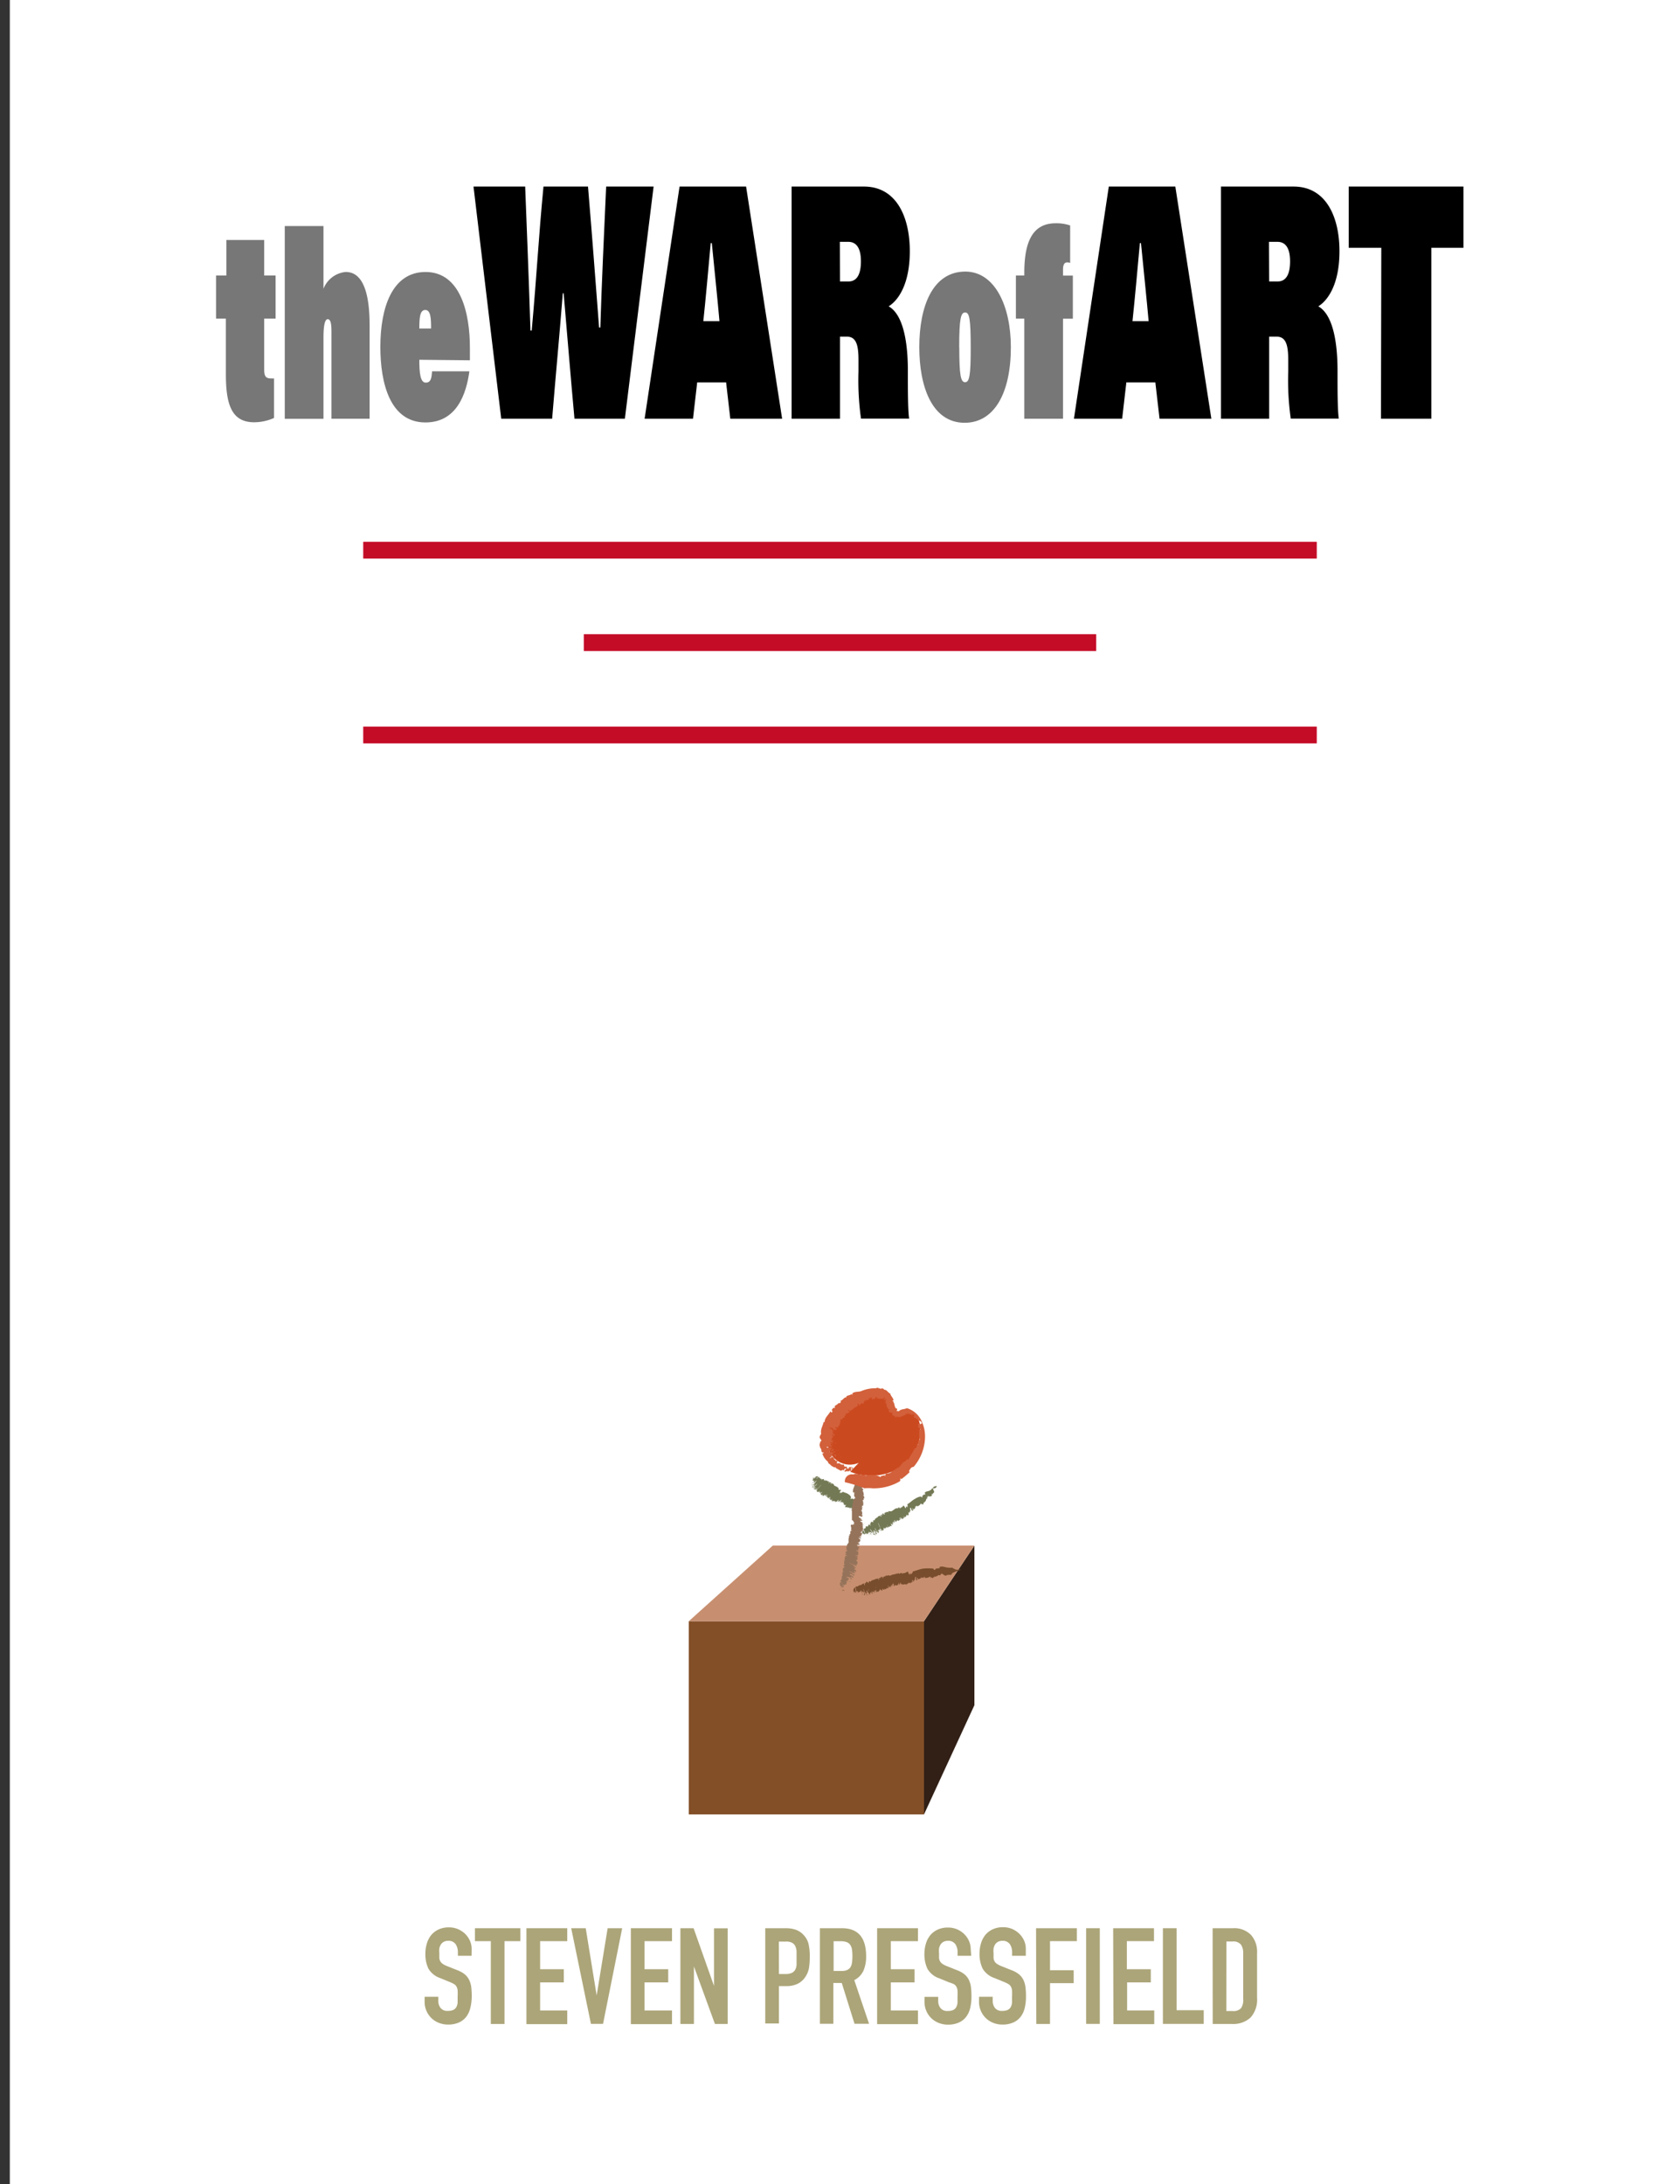<svg xmlns="http://www.w3.org/2000/svg" viewBox="0 0 200 260"><rect x="0" y="0" width="200" height="260" fill="#333333" stroke="none"/><title>book-war-of-art</title><g style="isolation:isolate"><g id="Layer_1" data-name="Layer 1"><rect x="1.17" width="199.65" height="260" style="fill:#fff"/><g style="mix-blend-mode:darken"><path d="M25.72,32.8h1.23V28.57h4.5V32.8h1.36v5.13H31.45v6c0,.77.12,1.12.79,1.12a1.79,1.79,0,0,0,.38,0v4.71a5.89,5.89,0,0,1-2.36.51c-2.71,0-3.37-2.15-3.37-5.74V37.93H25.72Z" style="fill:#777"/><path d="M38.51,26.91v7.47a3.15,3.15,0,0,1,2.62-2C43.25,32.35,44,35,44,38.7V49.85H39.46V39.47c0-1.06-.14-1.47-.45-1.47s-.5.67-.5,2.15v9.71H33.9V26.91Z" style="fill:#777"/><path d="M49.92,42.83c0,1.51.1,2.72.76,2.72s.69-.61.76-1.35h4.44c-.36,2.63-1.47,6.09-5.23,6.09-4.21,0-5.37-4.65-5.37-9,0-4.65,1.4-8.91,5.38-8.91,4.21,0,5.28,5,5.28,9,0,.54,0,1.09,0,1.51Zm1.4-3.72c0-1.22-.05-2.21-.69-2.21s-.71.9-.71,2.21Z" style="fill:#777"/><path d="M59.67,49.85l-3.3-27.64h6.15c.19,5,.41,10.21.63,17.14h.15c.63-7,.8-10.89,1.4-17.14H70c.54,6.49.8,10,1.32,16.78h.15c.13-4.53.47-12,.69-16.78h5.65L74.39,49.85h-6c-.47-5.13-.78-9-1.29-14.94H67c-.43,5.45-.84,9.69-1.27,14.94Z"/><path d="M83,45.52l-.5,4.33H76.74L80.9,22.21h7.92l4.29,27.64H86.94l-.5-4.33Zm2.65-7.29c-.19-2.2-.62-6.37-.91-9.29h-.13c-.3,3.28-.6,6.65-.88,9.29Z"/><path d="M100,40.08v9.77H94.24V22.21h8.61c3.91,0,5.46,3.69,5.46,7.69s-1.42,5.89-2.52,6.57c1.51.84,2.29,3.56,2.29,7.69v.68c0,1.48,0,4,.15,5H102.5a32.85,32.85,0,0,1-.3-5.61V42.88c0-1.6-.19-2.8-1.36-2.8Zm0-6.57h1c1.1,0,1.49-1,1.49-2.4s-.43-2.32-1.51-2.32h-1Z"/><path d="M120.34,41.33c0,5.51-2,9-5.5,9-3.9,0-5.4-4.33-5.4-9,0-4.84,1.57-9,5.49-9C118.47,32.35,120.34,36.49,120.34,41.33Zm-6.14,0c0,3.36.17,4.17.69,4.17s.67-.8.67-4.07c0-3.52-.16-4.23-.66-4.23S114.19,37.83,114.19,41.36Z" style="fill:#777"/><path d="M121.94,49.85V37.93h-1V32.8h1v-.32c0-3.72,1-5.9,3.73-5.9a5.07,5.07,0,0,1,1.73.26V31.3a.93.93,0,0,0-.38-.06c-.38,0-.47.45-.47.83v.74h1.17v5.13h-1.17V49.85Z" style="fill:#777"/><path d="M134.09,45.52l-.5,4.33h-5.74L132,22.21h7.92l4.29,27.64h-6.17l-.5-4.33Zm2.65-7.29c-.19-2.2-.62-6.37-.91-9.29h-.13c-.3,3.28-.6,6.65-.88,9.29Z"/><path d="M151.09,40.08v9.77h-5.74V22.21H154c3.91,0,5.46,3.69,5.46,7.69s-1.42,5.89-2.52,6.57c1.51.84,2.29,3.56,2.29,7.69v.68c0,1.48,0,4,.15,5h-5.72a32.85,32.85,0,0,1-.3-5.61V42.88c0-1.6-.19-2.8-1.36-2.8Zm0-6.57h1c1.1,0,1.49-1,1.49-2.4s-.43-2.32-1.51-2.32h-1Z"/><path d="M164.44,29.5h-3.88V22.21h13.66V29.5H170.4V49.85h-6Z"/></g><rect x="82" y="193" width="28" height="23" style="fill:#834f27"/><polygon points="116 203 110 216 110 193 116 184 116 203" style="fill:#322016"/><polygon points="110 193 82 193 92 184 116 184 110 193" style="fill:#c78f70"/><path d="M100.3,189.31c0,.07.12,0,0,.07S100.25,189.3,100.3,189.31Z" style="fill:#774d2d"/><path d="M113.34,187.31c-.15.38-.37,0-.53.26,0,0,0-.21,0-.16-.15.3-.42.14-.64-.07v-.06s-.08.16-.12.13a.41.41,0,0,0,0-.11c0,.12-.07.06-.08.15s0-.14,0-.19v.14c0,.32-.16,0-.24.16a.22.22,0,0,0,0-.09c-.13.2-.31.18-.46.26a.74.74,0,0,0,0-.19c0,.14,0,.18-.08.21,0-.14-.06.14-.12.06v0c0,.15-.06-.08-.08.1l0-.11c0,.21-.06-.1-.08,0v0c0,.05,0,0-.07,0v0c-.06.06-.1-.05-.09.11,0-.13.06-.06,0-.25a.9.9,0,0,1-.61.19.46.46,0,0,1-.06-.14s-.08,0-.09.12a.18.18,0,0,0,0-.09c0-.06,0,.18-.07.11a.34.34,0,0,0,0-.15c0,.13-.07.11-.11.16a.25.25,0,0,0,0-.09c0,.15-.09,0-.12.07v-.09c-.07-.11,0,.19-.06.13a.31.31,0,0,0,0-.1c0,.17-.13.12-.17.19a.19.19,0,0,0,0,0c-.05,0-.12,0-.17.06s0-.23-.07-.19-.09.09,0,.29c-.05,0-.14-.09-.17,0s0-.22,0-.24l0-.11c0-.08,0,0,0-.07s-.08.09-.1.06,0,.33-.1.36,0-.2,0-.24l-.05.36s0-.15,0-.09a.39.39,0,0,1,0,.12s-.08.05-.11-.13,0,0,0-.1,0,.07-.07.07v0s-.07.09,0,.18,0-.11,0-.06,0,.14-.09.15a.53.53,0,0,0,0-.13.58.58,0,0,1-.14.27c0,.09,0-.16,0-.11-.09-.11-.14.19-.22,0,0,0,0,.12,0,.1s0-.13-.07-.08,0,0,0,.05,0,0,0,0-.15.19-.24.09,0,.18,0,.18v-.11c0-.07-.06,0-.07-.08,0,.14.13-.13.09,0,0-.09-.05.19-.06,0,0,0-.06.14-.1,0s0-.16,0-.15,0,.06,0,.1l0,0c0,.11,0,0,0,.11,0-.09-.07.06-.08-.12v-.15s0,.16,0,.22a.29.29,0,0,1,0-.07c0,.22-.05,0-.06.16-.06-.07-.12,0-.16-.13,0,.07-.05.15-.1.11a.15.15,0,0,0,0-.08c0-.06,0,0-.05,0a1.06,1.06,0,0,0-.1-.2.7.7,0,0,0,0,.26c-.06-.21-.08.15-.15,0,0,0,0-.11,0-.16-.06-.21,0,.17-.11.07l0,.18c0-.11-.06.11-.08-.07,0,.07-.07-.05,0,.12-.1-.14-.2.12-.29-.19,0,0,0,0,0,.09s0-.07,0,0,0,.06,0,.08-.05,0,0-.2,0,.31-.11.25,0-.1,0-.09l0,.13c-.05,0,0-.16-.07-.29s-.06,0-.06.12l-.05-.15c0,.11,0,.08,0,.11v0c0-.05,0,0-.05,0a.2.2,0,0,0,.07.12c0,.06,0,0,0,.11,0-.12-.05-.08-.08-.09s0,.11,0,.11,0,0,0-.1,0,.06,0,0,0-.15-.06-.07,0,.24,0,.17a1,1,0,0,0,0-.12l-.05-.06v.11a.45.45,0,0,1,0-.05c0,.12-.06,0-.05.18s-.06-.07-.08-.08h0c0-.06-.06,0-.07.06v0s0,0-.05.08-.07-.41-.09-.27,0,.21,0,.28-.12.12-.2,0c0,0,0,.07,0,.1s-.18.16-.28,0c0-.05,0-.11,0-.17,0,.1,0-.1,0,.07s0,.15.05.18a.1.1,0,0,1-.18,0,.14.14,0,0,1,0,.11c0-.16-.07-.18-.09-.12v.1l0-.1s0,.2,0,.12a.73.73,0,0,0,0-.1c0,.08,0,.23-.09.15l-.05-.14a.16.16,0,0,0,0,.14c-.07-.08-.11-.08-.15-.2-.05.31-.2.35-.32.35v-.07c0-.06,0,.13,0,.08s-.05-.14,0-.23,0,.14-.06.17,0-.06,0,.06-.08-.06-.06.08a1,1,0,0,1,0-.22l0,.07c-.06-.16,0-.31,0-.51l0,0c-.05-.15,0-.18,0-.22a.76.76,0,0,0,0,.35c-.05.05,0,.35,0,.35s0,0,0-.14,0,.08-.08,0a.36.36,0,0,1,0,.23c0-.06,0-.14-.05-.15s0,.15,0,.2-.06,0-.05.11c0-.13,0-.31-.07-.37,0,.13,0,.18,0,.37a.46.46,0,0,1,0-.21c0-.07,0,.24-.08,0l0,.13-.06-.14s0,.19-.08,0c0,0-.06,0,0,.15s0-.11.07.07c-.05-.14,0,0-.05.08l0-.07s0,0,0,.1a.23.23,0,0,0,0-.11v.12c0,.07-.05-.2-.09-.16l0-.1s0-.08-.06,0l0,.32c0,.05,0-.12,0,0v-.13s-.06-.17-.09-.16a.36.36,0,0,0,0,.25s-.05-.05-.06-.13,0,.11,0,.18-.09-.16-.14-.25v-.18h0c0-.15,0-.1-.06-.25s0,0,0,.08c.1.23,0,.33.08.55s-.16-.51-.15-.16c0,.05,0,.22.06.15s0,.22,0,.14-.09-.21-.07-.35c0,.07,0,0,0,0s0-.22-.09-.21-.05,0,0,.15,0,0,0,.11-.09-.13-.06.09c0,0,.07.1.09.18l0,.06v-.08c-.07,0,0,.15,0,.14l-.07-.15c0-.14.09,0,0-.18,0,0,0,.12-.07.07v-.05s-.11-.3-.11-.11,0,.08,0,.17,0,.13-.07.15c0-.17-.07,0-.08-.18,0,.09.12.06.1-.1s.05,0,0-.19c0,0-.1-.18-.14-.31s0,.05,0,.07,0,.11.08.23-.09.06-.09.19c0-.05-.06-.17,0-.19a.19.19,0,0,1-.19,0c.1.18,0,.07,0,.22a.49.49,0,0,1,.12.25s0-.08,0-.12-.09-.15-.06,0c0-.08-.07-.23-.1-.39,0,.1,0-.11-.07-.09a.56.56,0,0,1-.07.22c-.11-.12-.13,0-.17.07s-.11-.23-.15-.25.1.16,0,.11v0s-.14-.07,0,.16l-.08-.18s0,0,0,.05a.51.51,0,0,1-.07-.14c-.09-.1-.05.05-.08.07l.08.09c0,.1-.09,0-.1.09l-.07-.08,0,.07c-.07-.08-.14-.11-.09,0a1.13,1.13,0,0,1-.11-.26c.07,0,.06.12.15.19s.09,0,0-.08,0,0,0,.07c-.1-.12-.07-.13-.11-.23s-.05,0,0,0,0-.11,0-.13.06.07.08.12c-.07-.12-.05-.17,0-.17s0-.14.12-.12a1.18,1.18,0,0,1,.05.31c.06,0,0,0,.09,0a.87.87,0,0,1-.07-.32l0,.09c0-.06,0-.2,0-.2a1,1,0,0,0,.26,0l0,.09c0-.22.09-.12.11-.22.11.07.15-.14.24,0a.59.59,0,0,1,.39-.22v.15c0-.11,0,.08.06.05s0-.16,0-.25c.09.09.15,0,.19-.16l0,.1c0-.2.13-.05.21,0s.05.13.07.11a.59.59,0,0,1,.07-.27.24.24,0,0,1,.18.07c.12-.26.31-.15.46-.31l0,.12c.12-.28.36-.09.48-.24l0,.2c.05.05.09-.07.06-.21.05.05.09-.12.15,0s0-.1.07-.13.13,0,.21,0h0s0,.13,0,.14.13,0,.06-.2c.11.13.2-.15.31,0,0-.06,0-.08,0-.13s.18.11.23,0c0,0,0,.11,0,.12s0-.09,0-.13.28.09.39,0,.42-.12.62-.17v0c0-.19.18.17.2-.12,0,0,.06,0,.06.11,0-.14.16.1.22-.07,0,0,0,0,0,0s.14-.06.24,0a.19.19,0,0,0,0,.09c0,.09.05-.21.1,0,0,0,0-.12,0-.11.19.07.37-.1.55-.18.15.12.05.39.14.21,0,0,0-.09,0,0s.09.25.11.13,0-.08,0-.17c.09.08.12.21.18.1v.08c.05-.22.15-.12.19-.37.41-.09.8-.27,1.21-.33a5.69,5.69,0,0,1,1.22,0c.11.19.12.19.22.1a.15.15,0,0,0,0,.07c0-.16.07,0,.07-.18a2.22,2.22,0,0,0,.45-.05s0,.15,0,.14l0-.11v0a.2.2,0,0,0,0-.16c.38-.17.8.13,1.18.07.1.06.22,0,.32,0a2,2,0,0,0,.45.24.64.64,0,0,0,.23,0,3,3,0,0,1,.39,0S113.41,187.2,113.34,187.31Z" style="fill:#774d2d"/><path d="M100.32,189.24c.07,0,.12,0,.19.13S100.38,189.29,100.32,189.24Z" style="fill:#774d2d"/><path d="M101.51,189.53s0,0,0,0,0,.08,0,0S101.52,189.56,101.51,189.53Z" style="fill:#774d2d"/><path d="M101.73,189.51a.17.17,0,0,1,0,.15Z" style="fill:#774d2d"/><path d="M102,189.74c0,.05,0,.09,0,.09A.45.45,0,0,1,102,189.74Z" style="fill:#774d2d"/><path d="M102,189.58s0,0,.05.07S102,189.7,102,189.58Z" style="fill:#774d2d"/><path d="M102.45,189.68s0-.07,0,0S102.47,189.79,102.45,189.68Z" style="fill:#774d2d"/><path d="M102.63,189.53s0,0,0,0a.12.12,0,0,1,0,.09Z" style="fill:#774d2d"/><polygon points="106.45 188.63 106.43 188.67 106.43 188.6 106.45 188.63" style="fill:#774d2d"/><path d="M108.18,188.44s0,.07,0,.08S108.2,188.42,108.18,188.44Z" style="fill:#774d2d"/><polygon points="109.08 187.98 109.07 187.99 109.06 187.84 109.08 187.98" style="fill:#774d2d"/><path d="M97.13,175.64s-.08.1,0,0S97.15,175.6,97.13,175.64Z" style="fill:#747955"/><path d="M101.87,179.94c-.31.24-.13-.12-.35,0,0,0,.14-.15.09-.13-.26.17-.24,0-.16-.29l0,0s-.13.09-.13.05l.07-.08c-.08.09-.06,0-.13.08l.11-.16-.1.09c-.24.22,0-.07-.19,0l.06-.06c-.18.1-.22,0-.33,0l.13-.14c-.1.1-.14.11-.17.12s-.11.08-.08,0l0,0c-.11.1,0-.08-.09,0l.07-.09c-.14.15.05-.1,0,0l0,0s0-.05,0,0v0c-.06,0,0-.08-.1,0,.08-.1.06,0,.17-.18-.18.06-.24,0-.32-.1a.85.85,0,0,1,.08-.12s0,0-.11.05l.05-.08c0-.06-.13.12-.1.05l.11-.11c-.1.08-.1.05-.14.07l.07-.07c-.11.09,0,0-.08,0l.07-.06c.05-.11-.13.14-.11.07l.07-.07c-.13.11-.12,0-.18.07l0,0s0-.06-.09,0,.15-.17.11-.16-.09,0-.21.19c0,0,0-.12,0-.08s.14-.18.17-.18l.06-.09c.05-.06,0,0,.05,0s-.08,0-.07,0-.24.22-.28.22.13-.16.16-.18l-.27.24s.1-.11.05-.09l-.09.08s-.06,0,.05-.13,0,0,.07-.07-.06,0-.07,0l0,0s-.08,0-.14.12.07-.08,0,0-.11.08-.13.07l.09-.09a.75.75,0,0,1-.23.13c-.06.06.11-.11.09-.07.05-.11-.17.08-.08-.07l-.06.08s.08-.11,0-.09,0,0-.05,0,0,0,0,0-.18.08-.14,0a.51.51,0,0,1-.14.11l.08-.08c0-.06,0,0,0-.09-.11.09.13,0,0,0s-.15.11,0,0-.11.08-.06,0,.12-.11.1-.11,0,0-.08.05l0,0c-.07.08,0,0-.08.07.06-.07-.06,0,.06-.12l.1-.11a1.78,1.78,0,0,0-.16.15l0-.05c-.15.17,0,0-.13.09,0-.07,0,0,0-.15-.06,0-.12.09-.11,0l.06,0c0-.06,0,0,0,0a1.88,1.88,0,0,0,.11-.18,1.4,1.4,0,0,0-.18.19c.13-.18-.13.07,0-.09a.4.4,0,0,0,.12-.12c.13-.17-.13.1-.08,0l-.12.14c.07-.09-.1.05,0-.08-.05,0,0-.07-.1.07.07-.14-.14,0,.05-.26,0,0,0,0-.07.06s.06,0,0,0l-.06.05s0-.06.12-.16-.22.21-.2.13.07-.08.05-.08l-.1.08s.1-.13.18-.23,0,0-.1.06l.09-.13c-.07.09-.06,0-.08.07l0,0s0,0,0,0a.32.32,0,0,0-.07.11l-.09.06c.08-.09,0-.08,0-.1s-.08.07-.08.07,0,0,.06-.08,0,.05,0,0,.1-.12,0-.07-.16.18-.12.11l.09-.08,0-.06-.07.08,0,0c-.08.08,0,0-.14.1s0-.07,0-.09h0c0-.06,0,0-.06,0l0,0s0,0-.07,0,.27-.32.17-.23-.16.13-.2.19-.12,0,0-.11l-.07.07c0-.06-.16,0,0-.16a.73.73,0,0,0,.12-.13c-.07.07.06-.09-.06,0a.71.71,0,0,0-.12.15c-.06,0-.09,0,0-.09a.26.26,0,0,1-.07.08c.11-.12.11-.15.06-.12l-.07.07.06-.08s-.14.15-.09.07l.07-.08c-.06,0-.17.14-.13.06l.08-.12a.31.31,0,0,0-.1.1.59.59,0,0,1,.1-.2c-.24.19-.3.15-.33.1l0-.05c0-.06-.09.09-.07,0s.09-.12.16-.18-.11.08-.14.09,0,0,0,.05,0-.08-.07,0l.15-.17-.06,0c.1-.14.23-.2.35-.37h0c.09-.12.14-.11.15-.17a1.53,1.53,0,0,0-.24.25s-.24.25-.26.22,0,0,.11-.09-.07,0,0,0a.69.69,0,0,1-.16.17c0-.06.1-.1.09-.12s-.12.09-.14.15,0-.06-.09,0a2.6,2.6,0,0,0,.25-.28,3.63,3.63,0,0,0-.26.26.88.88,0,0,1,.14-.17c0-.07-.18.15,0,0l-.09.1.08-.12s-.15.11,0,0c0,0,0,0-.11.1s.08-.06,0,.08c.09-.12,0,0-.07,0l0-.06s0,0-.08.06l.07-.09-.08.08c-.06,0,.13-.16.09-.15l.07-.06s.05-.08,0-.06l-.22.23s.08-.09,0,0l.1-.09s.11-.14.09-.15a.69.69,0,0,0-.17.18s0-.06.08-.12-.07.09-.13.13l.15-.24.13-.12h0c.11-.1.07-.09.17-.19s0,0-.06,0c-.14.2-.24.23-.38.4s.34-.42.08-.18c0,0-.16.16-.1.13s-.16.16-.11.07.13-.18.24-.26c0,.05,0,.05,0,0s.15-.17.13-.18,0,0-.11.09,0,0-.07.09.08-.13-.08,0c0,0-.06.1-.12.16l0,0,.06-.06c0-.07-.11.11-.11.07l.1-.13c.1-.1,0,.08.14-.1,0,0-.09.06-.06,0l0,0s.2-.25.06-.13a.67.67,0,0,0-.12.12s-.11.06-.13.06,0,0,.12-.15c-.06.08,0,.1.1,0s0,0,.14-.11c0,0,.12-.17.2-.27s0,0-.06,0l-.16.19s-.06,0-.15.07a.57.57,0,0,1,.13-.14s-.06,0-.06-.08c-.12.16-.06,0-.16.15a.87.87,0,0,1-.17.22s.06-.07.08-.1.1-.14,0,0c.06,0,.17-.18.27-.29-.07.05.07-.08.06-.1a.63.63,0,0,1-.18.09c.08-.13-.06-.05-.08-.07s.17-.2.17-.23-.12.15-.08.07l0,0s0-.12-.13.06l.13-.14s0,0,0,0a1,1,0,0,1,.11-.12c.08-.11,0,0-.06,0l-.07.09c-.08,0,0-.05-.07,0L97,176l-.06,0c.07-.08.11-.14,0-.08l.21-.17c0,.06-.1.09-.17.18s0,.07.06,0,0,0,0,0a1.34,1.34,0,0,1,.18-.18s0,0,0,0,.07-.05.09,0-.06.08-.09.11.13-.12.12-.08.1,0,.09,0a1.93,1.93,0,0,1-.23.2c0,.06,0,0,0,.07a2,2,0,0,1,.24-.22l-.07.08s.15-.14.15-.1a.21.21,0,0,0,0,.12l-.07.08c.16-.15.1,0,.18-.08,0,.1.13,0,0,.13.1,0,.2,0,.23,0l-.11.1c.08-.07,0,.07,0,.06s.11-.1.18-.16c-.05.11.06,0,.15,0l-.07.08c.15-.12.06,0,.07.07s-.08.11-.07.11a1,1,0,0,1,.21-.15s0,.07,0,.13c.21-.12.18,0,.33,0l-.07.09c.23-.14.15.1.29,0l-.14.15c0,.06.07,0,.16-.12,0,.06.11,0,0,.1s.08-.05.11-.06,0,.08.06.08v0a.43.43,0,0,0-.09.11s0,.08.16-.11c-.06.13.15,0,.06.15a.5.5,0,0,1,.09-.09s0,.15.07.09-.08.08-.07.09.06-.06.09-.09,0,.18.08.19.2.09.29.14l0,0c.15-.12-.07.19.14,0,0,0,0,0-.06.1.11-.08,0,.14.11,0h0c0,.11.08,0,0,.12l-.07.06c-.05.08.16-.13,0,.05a.29.29,0,0,0,.07-.08c0,.13.18.08.28.1s-.26.3-.1.2c0,0,.06-.07,0,0s-.15.22-.06.13.06-.05.12-.12c0,.1-.11.2,0,.14l-.05.06c.17-.14.13,0,.31-.19.18.1.42.13.59.24s.34.21.4.44c-.1.18-.09.18,0,.15l0,.05c.11-.12,0,0,.14-.1,0,.07.12.08.17.13s-.11.1-.1.1l.08-.07,0,0a.38.38,0,0,0,.11-.11c.24,0,.16.39.33.49,0,.08.08.08.14.08,0,.26-.06.48.15.46A2,2,0,0,1,101.87,179.94Z" style="fill:#747955"/><path d="M97.16,175.65a1,1,0,0,1-.15.18Z" style="fill:#747955"/><path d="M96.94,176.58l0,0s-.06,0,0,0Z" style="fill:#747955"/><path d="M97,176.69a.22.22,0,0,1-.12.08Z" style="fill:#747955"/><path d="M96.87,177c0,.05-.06.08-.07.07Z" style="fill:#747955"/><path d="M97,176.87s0,0,0,.07S96.9,177,97,176.87Z" style="fill:#747955"/><path d="M97,177.18s.06,0,0,0S96.94,177.26,97,177.18Z" style="fill:#747955"/><path d="M97.17,177.17s0,0,0,0a.21.21,0,0,1-.07.07Z" style="fill:#747955"/><polygon points="98.83 178.23 98.8 178.25 98.84 178.2 98.83 178.23" style="fill:#747955"/><path d="M99.47,178.8s0,.06,0,.07S99.49,178.8,99.47,178.8Z" style="fill:#747955"/><polygon points="100.06 178.83 100.05 178.82 100.15 178.71 100.06 178.83" style="fill:#747955"/><path d="M101.89,182.58c0,.05.11.08,0,.06S101.85,182.56,101.89,182.58Z" style="fill:#747955"/><path d="M111.15,177.45c.21.34-.19.22-.1.48,0,0-.15-.15-.14-.08.12.31-.18.33-.44.26l0-.05c-.05,0,0,.16,0,.16a.51.51,0,0,0-.07-.09c.07.1,0,.08,0,.16s-.1-.1-.14-.13l.07.12c.16.28-.12.06-.07.23a.27.27,0,0,0,0-.07c0,.22-.12.28-.18.42a.91.91,0,0,0-.1-.16c.07.12.06.18,0,.22-.09-.11,0,.14-.06.1v0c.06.14-.09-.05,0,.12l-.08-.09c.1.18-.09-.07-.06,0l0,0c0,.06-.06,0-.06,0v0c0,.07-.1,0,0,.13-.08-.1,0-.08-.11-.22-.06.23-.23.29-.38.37a.53.53,0,0,1-.1-.11s0,.06,0,.13a.22.22,0,0,0-.06-.07c-.05,0,0,.17,0,.12a.41.41,0,0,0-.06-.14c0,.12,0,.12,0,.18a.3.3,0,0,0,0-.09c0,.14-.07,0-.06.1l0-.09c-.1-.08.07.18,0,.14a.37.37,0,0,0,0-.1c0,.17-.05.15-.07.22v0s-.1,0-.12.1-.09-.21-.12-.16,0,.1.07.28c-.05,0-.14,0-.14,0s-.11-.2-.08-.23l-.07-.09c0-.07,0,0,0-.07s0,.1-.06.08.07.33,0,.37-.09-.18-.09-.22l.07.36s-.06-.13-.06-.08a.46.46,0,0,1,0,.12s-.05.07-.13-.1,0,0,0-.1,0,.07,0,.09v0s0,.1,0,.18,0-.1,0-.06,0,.15,0,.16a.62.62,0,0,0,0-.13.58.58,0,0,1,0,.28c0,.08,0-.15,0-.11s-.06.21-.17.06,0,.11,0,.09-.08-.12-.08-.07,0,0,0,.06,0,0,0,0-.07.21-.17.14,0,.18,0,.18l0-.11c0-.06,0,0-.08-.06,0,.14.07-.15.07,0,0-.09,0,.19,0,0,0,0,0,.15-.07.06s0-.16-.05-.14,0,.06,0,.1v.05c0,.1,0,0,0,.11,0-.08,0,.07-.1-.1l0-.14a1.11,1.11,0,0,0,0,.22l0-.06c.08.21,0,0,0,.17-.06-.06-.09,0-.16-.1,0,.07,0,.16,0,.12a.17.17,0,0,0,0-.08c0-.05,0,0,0,0a1.21,1.21,0,0,0-.13-.17.85.85,0,0,0,.07.25c-.1-.2,0,.16-.13,0a.25.25,0,0,0,0-.16c-.1-.2,0,.17-.07.09l.07.17c-.06-.1,0,.12-.08-.05,0,.07-.07,0,0,.13-.12-.12-.13.14-.28-.14,0,0,0,0,0,.1s0-.07,0,0,0,.05,0,.08-.06,0-.09-.18.06.3,0,.26,0-.09-.05-.08v.13s-.08-.15-.13-.26,0,0,0,.12l-.08-.14c.06.1,0,.08,0,.11v0s0,0,0,0a.22.22,0,0,0,.09.11c0,.06,0,0,0,.11,0-.12-.06-.07-.08-.07s0,.11,0,.11,0,0-.05-.09,0,.05,0,0-.07-.14-.06-.06.09.22,0,.16a1.18,1.18,0,0,0,0-.12l-.06,0,0,.1,0,0c0,.11,0,.05,0,.18s-.06-.06-.08-.06h0c0-.05-.05,0,0,.07v0s0,0,0,.09-.17-.39-.14-.24,0,.21.07.27-.06.14-.17,0a.3.3,0,0,1,0,.1c-.09,0-.1.18-.24,0s0-.1-.07-.16c0,.1-.06-.09,0,.07a.45.45,0,0,0,.09.17c0,.07-.08.1-.14,0a.17.17,0,0,1,0,.1c-.06-.15-.1-.16-.1-.09l0,.09-.06-.09s.07.19,0,.12l0-.09c0,.08,0,.22,0,.16l-.08-.12a.2.2,0,0,0,0,.13c-.08-.06-.11-.06-.18-.16.05.31-.05.36-.14.39l0-.07c-.05,0,0,.12,0,.08a1.62,1.62,0,0,1-.1-.21c-.07-.05,0,.14,0,.18s0-.06,0,0-.08,0,0,.09a1.21,1.21,0,0,1-.1-.2V182c-.1-.14-.08-.3-.2-.47v0c-.09-.13,0-.18-.1-.2a.93.93,0,0,0,.14.32c0,.06.14.32.09.33s0,0,0-.14,0,.08,0,.05a.45.45,0,0,1,.1.21c-.05,0,0-.13-.09-.13s0,.15.09.19-.06,0,0,.11c-.07-.11-.11-.29-.18-.33.07.11,0,.18.15.34a.58.58,0,0,1-.11-.19c-.06-.06.07.23-.06,0l.06.12-.1-.12s0,.18-.06,0c0,0,0,0,0,.15s0-.1.08.05c-.09-.12,0,0,0,.09l0-.07s0,0,0,.1a.29.29,0,0,0-.06-.1l.05.11c0,.07-.11-.17-.12-.13l0-.09s-.06-.07-.06,0l.14.29c0,.05-.07-.1,0,0l0-.12s-.11-.14-.13-.13a.46.46,0,0,0,.11.22s-.06,0-.09-.11.06.1.08.17l-.2-.2-.07-.17h0c-.05-.13-.07-.09-.14-.22s0,0,0,.08c.16.19.14.3.27.48s-.32-.44-.18-.12c0,0,.11.2.1.13s.1.2,0,.14-.15-.17-.19-.3c0,.06,0,0,0,0s-.12-.19-.15-.17,0,0,0,.14,0,0,.08.09-.12-.1,0,.1c0,0,.09.08.14.15v.06l0-.07c-.07,0,.07.13,0,.14l-.11-.13c-.07-.12.09,0-.05-.17,0,0,0,.11,0,.08v-.05s-.2-.25-.13-.07,0,.07.09.14,0,.13,0,.16c-.09-.14-.05,0-.13-.14.07.07.12,0,0-.12s0,0-.06-.17c0,0-.15-.14-.23-.25s0,.05,0,.07.08.09.15.19,0,.08,0,.19-.12-.14-.11-.16a.13.13,0,0,1-.14.08c.15.14,0,.07.1.19a.59.59,0,0,1,.2.2s-.05-.07-.08-.1-.13-.12,0,0c0-.08-.14-.2-.23-.33,0,.09-.07-.09-.09-.07a.53.53,0,0,1,0,.22c-.13-.09-.09.08-.12.11s-.17-.19-.21-.2.14.13.06.1l0,0s-.14,0,0,.16l-.12-.15s0,0,0,0a.6.6,0,0,1-.1-.12c-.11-.08,0,.05,0,.08l.09.07c0,.1-.08,0-.08.1l-.08-.08,0,.07c-.07-.08-.14-.11-.09,0l-.13-.25c.06,0,.08.11.16.18s.09,0,0-.07,0,0,0,.06-.09-.12-.15-.21,0,0,0,0,0-.09,0-.11.07.06.1.1-.1-.15,0-.15,0-.12,0-.12a1.3,1.3,0,0,1,.15.27c.07,0,0,0,.09,0a1.16,1.16,0,0,1-.17-.28l.07.08c0-.06-.11-.18-.06-.18a.74.74,0,0,0,.2-.08l.06.08c-.11-.19,0-.12,0-.22s.07-.17.2,0c.06-.13.1-.27.23-.3l.06.13c0-.1.06.06.07,0s-.06-.14-.09-.23c.11.07.11-.08.1-.19l.05.09c-.06-.19.09-.08.16-.09s.09.11.1.09a.64.64,0,0,1,0-.28.19.19,0,0,1,.17,0c0-.27.21-.2.28-.39l.06.1c0-.3.27-.16.33-.33l.07.19c.06,0,.06-.08,0-.21.06,0,0-.13.14,0s0-.11,0-.14.12,0,.17-.05h0s0,.12.07.13.11,0,0-.2c.13.1.12-.17.26,0a.29.29,0,0,1,0-.12c.06,0,.18.07.19-.05,0,0,0,.11.05.11s0-.08,0-.12.25,0,.33,0,.31-.19.46-.27l0,0c0-.19.19.13.13-.14,0,0,.05,0,.08.09,0-.14.16.07.16-.1,0,0,0,0,0,0s.1-.08.2,0a.21.21,0,0,0,0,.09c.06.08,0-.21.08,0,0,0,0-.11,0-.1.17,0,.26-.16.38-.26.15.09.15.37.16.17,0,0,0-.09,0,0s.14.23.12.1,0-.08,0-.16.16.18.16.06l0,.07c0-.22.09-.14,0-.39.29-.16.53-.41.79-.57s.5-.32.83-.35c.16.14.16.13.19,0a.2.2,0,0,0,0,.06c-.08-.14,0,0,0-.18a1,1,0,0,0,.27-.18s.06.14.07.12l0-.1,0,0a.27.27,0,0,0-.08-.14c.13-.27.55-.16.72-.38.09,0,.12-.1.14-.17.29,0,.55,0,.57-.29C110.82,177,111.14,177.32,111.15,177.45Z" style="fill:#747955"/><path d="M101.92,182.54a.57.57,0,0,1,.18.16Z" style="fill:#747955"/><path d="M103,182.69l0,0s0,.07,0,0S103,182.72,103,182.69Z" style="fill:#747955"/><path d="M103.19,182.62a.18.18,0,0,1,0,.15Z" style="fill:#747955"/><path d="M103.49,182.77s.06.07,0,.08Z" style="fill:#747955"/><path d="M103.41,182.63s0,0,.07.05S103.47,182.73,103.41,182.63Z" style="fill:#747955"/><path d="M103.81,182.62s0-.07,0,0S103.86,182.71,103.81,182.62Z" style="fill:#747955"/><path d="M103.89,182.44s0,0,0,0a.15.15,0,0,1,0,.08Z" style="fill:#747955"/><polygon points="106.62 180.91 106.61 180.95 106.59 180.88 106.62 180.91" style="fill:#747955"/><path d="M108,180.39c0-.05,0,.06,0,.07S108,180.37,108,180.39Z" style="fill:#747955"/><polygon points="108.54 179.75 108.54 179.75 108.48 179.62 108.54 179.75" style="fill:#747955"/><path d="M99.94,189.15c0,.06.13,0,0,.05S99.9,189.15,99.94,189.15Z" style="fill:#95735a"/><path d="M102.68,175.72c.38.18,0,.38.22.57,0,0-.21,0-.16,0,.29.19.09.46-.14.66l-.06,0s.15.1.12.14a.39.39,0,0,0-.11,0c.12,0,0,.08.14.11s-.14,0-.19,0l.13,0c.31.09,0,.16.12.27h-.09c.18.16.13.35.19.53a.71.71,0,0,0-.19,0c.14,0,.17.08.2.12-.15,0,.13.09,0,.14h0c.15.05-.09.05.09.1h-.12c.2,0-.11,0,0,.09h0s-.06,0,0,.07h0c0,.07-.07.1.09.11-.13,0-.05-.07-.24-.05a1,1,0,0,1,.06.68.44.44,0,0,1-.15,0s0,.09.1.12l-.09,0c-.06,0,.17.06.09.1a.32.32,0,0,0-.15,0c.12.05.09.1.13.15a.24.24,0,0,0-.09,0c.13.07,0,.08,0,.14l-.09,0c-.12.05.19,0,.12.09a.29.29,0,0,0-.1,0c.16.08.09.16.14.22h0c0,.06,0,.12,0,.19s-.22,0-.2,0c.18,0,.06.12.27.11,0,0-.12.13-.06.17s-.23,0-.24-.05l-.12,0c-.07,0,0,0-.07,0s.07.1,0,.11.31.13.32.2-.2,0-.23,0l.34.15s-.15,0-.1,0a.37.37,0,0,1,.11,0s0,.1-.15.08,0,0-.1,0,.06.05.05.09h0s.06.09.17.08-.11,0-.05,0,.12.09.12.13a.49.49,0,0,0-.13,0,.57.57,0,0,1,.22.22c.09,0-.15,0-.11-.05-.13.06.14.19,0,.23,0,0,.12,0,.1,0s-.14,0-.1,0,0,0,0,.07,0,0,0,0,.14.21,0,.27c0,0,.17.08.16.1l-.11,0c-.07,0,0,.07-.1.05.13.07-.09-.18,0-.1-.1,0,.16.11,0,.07s.12.1,0,.12-.15-.06-.15,0,.05,0,.08.08l0,0c.11,0,0,0,.1,0-.09,0,0,.09-.14,0l-.14,0s.14.07.2.1h-.07c.22,0,0,.05.14.11-.08,0,0,.12-.17.12.06.05.13.1.07.13a.14.14,0,0,0-.07,0c-.07,0,0,0,0,.06a1,1,0,0,0-.22,0,.66.66,0,0,0,.25.08c-.22,0,.12.13-.09.14,0,0-.09-.08-.15-.06-.22,0,.14.1,0,.14l.18,0c-.12,0,.09.1-.09.06.06,0-.07.05.1.08-.17.06,0,.24-.28.23,0,0,0,0,.08.06s-.06,0,0,0,0,0,.07,0-.06,0-.2,0,.28.13.19.19-.1,0-.09,0l.11.07s-.17,0-.29,0,0,.06.09.1h-.16c.12,0,.07,0,.09.06l0,0c-.05,0,0,0,0,.05a.19.19,0,0,0,.14,0c.05,0,0,0,.09.08-.12,0-.09,0-.11,0s.1.05.09.06,0,0-.1,0,.06,0,0,0-.16,0-.09,0,.24,0,.15.08l-.11-.05-.07,0,.11,0h-.05c.11,0,0,.08.14.12s-.09,0-.1,0h0c-.07,0,0,.06,0,.1h0s0,.05.06.09-.41-.09-.29,0,.18.11.26.11c-.09,0,.07.17-.12.19,0,0,.07,0,.09,0s.07.24-.16.27c0,0-.11,0-.17,0,.09,0-.11,0,.06.05s.14,0,.19,0a.11.11,0,0,1-.09.17.13.13,0,0,1,.1,0c-.15,0-.19,0-.14,0l.09,0H102s.19.07.09.08l-.1,0c.07.05.19.14.1.15H102a.15.15,0,0,0,.13.05c-.1,0-.12.08-.25.07.26.19.23.35.17.47l-.07,0c-.08,0,.12.05.06.06s-.15,0-.23-.07.1.1.13.14-.05,0,.06,0-.09,0,0,.09a.86.86,0,0,1-.21-.07l.06,0c-.17,0-.27-.17-.48-.19v0c-.15,0-.14-.12-.21-.07a.72.72,0,0,0,.32.13c0,.07.32.13.29.19s0-.06-.12-.08,0,.08,0,.1a.33.33,0,0,1,.21.08c-.08,0-.13-.06-.15,0s.13.09.19.07-.07,0,.07.1c-.13,0-.28-.14-.36-.11.13,0,.15.12.34.14a.41.41,0,0,1-.21-.06c-.08,0,.2.14,0,.08l.12,0h-.15s.14.14,0,.07c0,0,0,.07.13.09s-.08-.07.1,0c-.15,0,0,.06,0,.1l-.07,0s0,0,.08.08a.2.2,0,0,0-.11,0l.11,0c0,.07-.2,0-.18,0l-.07-.07s-.09,0-.07,0l.29.13s-.12,0,0,0l-.11-.08s-.18,0-.19,0,.16.12.23.1-.07,0-.14,0,.11,0,.16.09h-.29l-.16-.09v0c-.13-.08-.11,0-.25-.08s0,0,0,.08c.25,0,.3.16.51.21,0,.09-.52-.12-.22.06.06,0,.21.09.16,0s.2.1.1.12-.23,0-.33-.13c.07,0,.06,0,0,0s-.21-.07-.22,0,0,.07.11.1,0,0,.12,0-.16,0,0,.11c0,0,.12,0,.2,0l0,.06-.08,0c-.08,0,.14.07.1.12l-.17,0c-.13-.06.09-.07-.13-.13,0,0,.08.09,0,.11l0,0s-.31-.07-.16,0,.08,0,.16.06.08.12.08.17c-.16-.06,0,.07-.19,0,.1,0,.12-.08,0-.16s0,0-.14-.12c0,0-.21,0-.33,0s0,0,.05.06.12,0,.24.07c-.05,0,0,.12.1.19-.06,0-.18,0-.18-.07a.23.23,0,0,1-.09.2c.2,0,0,.09.19.11a.42.42,0,0,1,.28,0s-.08,0-.13,0-.18,0,0,.07c0-.08-.23-.09-.37-.16.07.07-.1,0-.12,0a.53.53,0,0,1,.13.21c-.16,0-.06.15-.07.21s-.24-.08-.28-.06.19,0,.09.06l0,0s-.15.06.08.16l-.17-.08s0,0,0,0a.46.46,0,0,1-.15-.06c-.14,0,0,.08,0,.11l.11,0c.06.09-.06.1,0,.17l-.1,0,0,.06c-.1,0-.17,0-.1,0l-.22-.19c.07,0,.12.07.22.1s.09,0,0-.09,0,0,0,.06c-.15,0-.13-.08-.22-.13s0,0,0,0-.07-.07-.06-.11.09,0,.13,0c-.13-.05-.15-.1-.1-.13s-.06-.12,0-.15a1,1,0,0,1,.26.18c.08,0,0,0,.09,0a1,1,0,0,1-.28-.18l.1,0c0-.06-.18-.11-.13-.15a.65.65,0,0,0,.14-.21l.1,0c-.19-.11,0-.15-.11-.22.12,0,0-.21.15-.19a.66.66,0,0,1,0-.46l.13.07c-.09-.06.09,0,.07,0s-.13-.08-.21-.13c.13,0,0-.16,0-.25l.1,0c-.16-.12,0-.14.07-.2s.14,0,.13,0-.13-.11-.2-.2a.25.25,0,0,1,.15-.13c-.17-.23,0-.35-.06-.56l.12,0c-.19-.23.08-.37,0-.55l.19.07c.07,0,0-.12-.17-.14.07,0-.07-.14.1-.12s-.08-.08-.09-.12.09-.11.08-.2l0,0s.12,0,.14,0,.08-.1-.16-.13c.16-.06-.06-.24.15-.28-.07,0-.07,0-.11-.05s.17-.13.08-.22.1,0,.12,0-.08,0-.11-.05.19-.23.19-.36a1.39,1.39,0,0,1,.06-.65h0c-.17-.11.22-.12,0-.23,0,0,0-.06.12,0-.12-.08.15-.13,0-.24s0,0,0,0,0-.16.1-.22a.18.18,0,0,0,.08,0c.1,0-.19-.12,0-.09,0,0-.11,0-.11,0,.13-.17,0-.39,0-.59.16-.11.39.06.24-.08,0,0-.09,0,0,0s.27,0,.15-.07-.08,0-.16,0c.11-.07.24-.06.14-.15l.07,0c-.2-.11-.07-.19-.3-.29,0-.44,0-.87,0-1.29a7.34,7.34,0,0,1,.22-1.23c.21-.08.2-.09.13-.2h.07c-.16,0,0-.08-.16-.1a2,2,0,0,0,0-.46s.15.05.14,0l-.1,0h0a.19.19,0,0,0-.16,0c-.11-.41.25-.78.23-1.18.07-.09,0-.23,0-.33.23-.29.42-.56.27-.88C102.17,175.54,102.59,175.59,102.68,175.72Z" style="fill:#95735a"/><path d="M100,189.09a.46.46,0,0,1,.23.07Z" style="fill:#95735a"/><path d="M101.07,188.47h0s.06,0,0,0S101.1,188.48,101.07,188.47Z" style="fill:#95735a"/><path d="M101.2,188.25a.16.16,0,0,1,.1.13Z" style="fill:#95735a"/><path d="M101.56,188.12c.07,0,.1,0,.08,0Z" style="fill:#95735a"/><path d="M101.41,188.05s0,0,.09,0S101.52,188.1,101.41,188.05Z" style="fill:#95735a"/><path d="M101.77,187.64s-.05-.06,0,0S101.87,187.68,101.77,187.64Z" style="fill:#95735a"/><path d="M101.74,187.38s0,0,0,0a.1.1,0,0,1,.09,0Z" style="fill:#95735a"/><polygon points="102.54 183.16 102.57 183.19 102.5 183.18 102.54 183.16" style="fill:#95735a"/><path d="M102.88,181.32s.07,0,.08,0S102.87,181.29,102.88,181.32Z" style="fill:#95735a"/><polygon points="102.67 180.27 102.67 180.28 102.52 180.26 102.67 180.27" style="fill:#95735a"/><path d="M102.24,174.14a2.64,2.64,0,0,1-3.48-1.35,4.35,4.35,0,0,1,.47-4,6.63,6.63,0,0,1,5.6-3.1,1.44,1.44,0,0,1,.76.16c.81.51.53,2.22,1.48,2.26a3.24,3.24,0,0,0,.75-.19c.86-.17,1.53.78,1.69,1.64a5.21,5.21,0,0,1-2.42,5.2,6.76,6.76,0,0,1-5.87.45" style="fill:#cb491f"/><path d="M102.29,174.42c.11-.09-.13-.08.06-.09C102.36,174.39,102.35,174.44,102.29,174.42Z" style="fill:#d2603b"/><path d="M101.57,175.53c.49-.24.93.24,1.41,0,.05,0,0,.21.09.17a2.44,2.44,0,0,1,1.66.08l0,.06c.11,0,.2-.18.31-.17s0,.06,0,.11c0-.12.18-.09.21-.19s.07.13.13.17l0-.14c.08-.35.41-.08.58-.32,0,0,0,.06,0,.09.28-.31.71-.46,1-.74a.3.3,0,0,0,.09.16.29.29,0,0,1,.1-.31c.13.09.08-.21.22-.22v0c0-.18.16,0,.11-.2l.12,0c-.11-.18.17,0,.16-.14l0,0c0-.09.12,0,.14-.11h0c.07-.15.22-.14.1-.25.13,0-.06.15.13.21.24-.5.56-.91.79-1.39.09,0,.12-.05.18,0s.05-.2,0-.27.09,0,.11,0-.13-.16,0-.24a.16.16,0,0,0,.13.09c-.09-.13,0-.23,0-.35s0,.05.08.06c-.11-.15.09-.2,0-.32l.08.06c.14-.14-.18-.09-.09-.21,0,0,.06,0,.1,0-.13-.16-.05-.36-.1-.5h0a1,1,0,0,0,0-.45c0-.06.23,0,.19-.14-.19,0-.09-.25-.3-.15,0-.13.06-.33,0-.41s.21-.1.25,0l.1-.1c.08,0,0,.09.08,0s-.12-.21-.1-.26c-.14-.08-.37-.1-.45-.23.1,0,.17-.12.22-.08a2.76,2.76,0,0,0-.41,0s.12-.08,0-.12-.08,0-.13,0-.14-.14,0-.26.08,0,.1,0-.11,0-.17-.11l0,0c0-.07-.18-.07-.2,0s.07-.09.07,0a.25.25,0,0,1-.25,0s.07,0,.11-.08c-.18,0-.28,0-.37.07s.08-.14.08-.09c-.1-.17-.25.11-.35,0s0,.12,0,.1,0,0-.05,0,0-.06-.05,0,0,0-.12.09,0,0,0-.06a1,1,0,0,1-.66.26.4.4,0,0,1-.2-.07s-.23.15-.3.1l.07-.09c0-.08-.21-.08-.17-.18s0,.08.16.09.26,0,.15,0-.31.08-.21,0c-.11-.05-.29,0-.32-.2,0,0,.16-.05.09-.12s-.07,0-.18-.08l-.09,0c-.09.07-.07-.16-.14,0,.06-.07-.18-.23,0-.31l.14,0c0-.06-.18,0-.26-.08s0,0,.05-.05c-.22.05,0-.19-.22-.19,0-.14-.08-.29,0-.38-.09-.06-.19-.11-.18-.2s0,0,.09,0,0-.07-.07-.1.08-.14.12-.24-.18.06-.24.1c.15-.17-.17,0-.07-.17,0,0,.13,0,.13-.11s0-.08-.11,0-.07,0-.08,0l-.07.17c0-.12-.12.07-.05-.11,0,.06-.07-.08-.09.1-.09-.17-.43.08-.55-.23,0,0-.1,0-.08.09s.06-.07.09,0,0,.05,0,.08-.12,0-.06-.2c-.15-.1-.12.32-.31.26,0-.07,0-.1-.07-.08l-.08.14c-.12,0-.09-.15-.11-.28-.06,0-.14,0-.15.13l-.11-.14c.08.1,0,.09-.06.12l0,0s-.09,0-.12,0,.11.09.15.1-.07.06-.1.13c0-.12-.12-.06-.17-.06s0,.12-.05.12-.09,0-.07-.08.06,0,.07,0-.07-.14-.13,0,.08.23,0,.18a.56.56,0,0,0,0-.13l-.12,0,0,.11s0,0,0,0-.14.08-.12.22-.13,0-.18,0h0c-.08,0-.14,0-.16.12v0a.16.16,0,0,0-.11.13c-.11,0-.2-.37-.23-.21s0,.24,0,.29c-.17,0-.24.24-.44.16,0,.05,0,.07,0,.11-.22.07-.32.36-.59.29,0-.08-.06-.09-.1-.14,0,.11-.12,0,0,.11s.09.12.17.11-.23.24-.34.22c.06,0,.06.05.06.09-.1-.13-.19-.08-.21,0l.06.08-.1,0s.12.17,0,.15l-.09-.06c0,.11,0,.28-.09.28l-.15,0s0,.14.08.12c-.16,0-.22.11-.35.07a1.08,1.08,0,0,1-.25.88l-.06,0c-.1,0,.09.1,0,.11s-.16,0-.21-.12c-.12.06,0,.18,0,.26s0-.08.07,0-.13.09,0,.17a.42.42,0,0,1-.2-.1l0,.09c-.19,0-.2-.3-.42-.31v.07c-.17,0-.08-.23-.2-.1,0,.1.2.24.29.21,0,.15.29.2.22.33s0-.12-.1-.14,0,.16-.05.2.19.06.2.11-.11-.09-.16,0,.1.15.18.1c.17.09-.09.08,0,.18-.14,0-.27-.19-.36-.1.13,0,.13.18.33.18a.22.22,0,0,1-.21,0c-.1,0,.19.2-.06.16l.12.05-.16,0c0,.06.15.2-.05.17,0,0,0,.14.13.11s-.09-.1.11-.11c-.16,0,0,.11,0,.16h-.08s0,.08.09.11a.11.11,0,0,0-.12,0l.11,0c.05.1-.21,0-.18.11l-.09-.08s-.09,0-.06.1l.31.08c0,.05-.12,0,0,.08l-.13-.07s-.18,0-.17.12.19.11.25,0a.1.1,0,0,1-.14.06c0,.08.11,0,.19,0a2.25,2.25,0,0,0-.26.2l-.19-.06v.05c-.15-.05-.1.05-.26,0s0,.08.09.12c.22-.15.34.06.56,0,.09.11-.51.21-.13.26,0,0,.23,0,.14-.08s.23,0,.17.1c-.11,0-.19.15-.34.09.07,0,0-.08,0-.09s-.21.06-.19.15.07.12.17.07,0-.07.09-.08-.09.17.13.12c0-.05.07-.12.15-.15l.07,0-.08,0c0,.13.15,0,.17.06l-.13.12c-.14,0,0-.16-.21,0,0,.07.14,0,.12.12l-.06,0s-.25.21,0,.21.08,0,.15-.08.18,0,.23.1c-.14.1.07.11-.11.16.05-.1-.06-.21-.22-.16s0-.1-.22,0c.06.09-.11.2-.21.29s.07,0,.1,0,.08-.1.18-.17a.24.24,0,0,0,.31.13c0,.07-.11.15-.16.12a1.37,1.37,0,0,1,.32.31c0-.21.15.05.2-.12a.25.25,0,0,1,.09-.27s-.05.07-.07.11,0,.19.11.08c-.13,0-.16.19-.26.3.13,0-.07.09,0,.15a1.56,1.56,0,0,1,.39,0c.06.2.32.13.43.15s0,.25,0,.3,0-.2.08-.1l0,0s.22.16.28-.1l-.05.19s0,0,.07,0,0,.12,0,.16.18,0,.27,0l-.06-.11c.14-.09.24,0,.38-.07l0,.11.07-.09c0,.11.11.15.13,0a1.87,1.87,0,0,1-.16.33c-.08-.05,0-.15,0-.24s-.18,0-.19.08.06,0,.09-.07c0,.15,0,.16-.07.27s.08,0,.08,0a.23.23,0,0,1-.22.12c.07-.07,0-.09,0-.14,0,.13-.1.19-.23.15s-.25.09-.4,0a.82.82,0,0,1,.26-.27c-.08-.08-.1,0-.17-.09-.06.09-.12.25-.25.28l0-.1c-.11,0-.16.17-.29.1s-.44-.23-.59-.34l0-.09c-.2.14-.33-.11-.49-.12-.12-.22-.45-.29-.4-.5a1.84,1.84,0,0,1-.68-1l.16,0c-.13,0,.07-.07,0-.13-.09.12-.18-.05-.28-.09.06-.21-.1-.43-.22-.6l.1,0c-.21-.16,0-.39,0-.59,0,0,.14-.06.13-.12s-.14-.19-.22-.37a1,1,0,0,1,.19-.42c-.12-.52.19-.92.29-1.41l.12,0c0-.55.53-.9.69-1.28l.13.16a.18.18,0,0,0,0-.32c.13-.06.15-.3.32-.24s0-.18.11-.27a1.26,1.26,0,0,0,.47-.37l-.06,0c0,.05.06.12.11.09s.29-.16.08-.3c.29,0,.44-.45.76-.41-.05,0,0-.09,0-.14.2-.11.48-.11.6-.28,0,0,0,.13.08.1s0-.08,0-.14c.3-.27.75-.16,1.06-.28a4.27,4.27,0,0,1,1.78-.34v0c.21-.19.43.18.74,0,.06.06.26.09.18.17a.51.51,0,0,1,.39.16,1.68,1.68,0,0,0,.45.36s0,0-.08,0c.15.33.4.52.39.79,0,0-.06-.06-.11,0s.28.15.07.27c0,0,.12,0,.11,0a2.4,2.4,0,0,0,.08.37.65.65,0,0,0,.1.23.28.28,0,0,0,.19.09c0,.18-.18.43,0,.26,0,.05,0-.1,0,0s0,.06,0,.13,0,.07,0,0,0-.09,0-.18c.09.08.11.2.22,0v.08a.46.46,0,0,1,.15-.13c.24-.13.51-.09.78-.23a2.79,2.79,0,0,1,1.76,1.55,4.3,4.3,0,0,1,.4,2,5.6,5.6,0,0,1-1.34,3.42c-.34.1-.34.12-.49.41,0,0,0-.05,0-.06s-.14.17,0,.3a9.54,9.54,0,0,1-1.05.87c.05-.06,0-.19-.06-.13l0,.14,0,0c0,.05-.05.15,0,.17a6.09,6.09,0,0,1-3.33.87,4.31,4.31,0,0,0-.93,0,16.33,16.33,0,0,0-2.34-.73A.83.83,0,0,1,101.57,175.53Z" style="fill:#d2603b"/><path d="M102.14,174.51c-.06-.06-.16-.08-.13-.2C102,174.38,102.12,174.44,102.14,174.51Z" style="fill:#d2603b"/><path d="M100.09,173.49s0,0,0-.06.08,0,.07,0S100.12,173.47,100.09,173.49Z" style="fill:#d2603b"/><path d="M99.75,173.15a.23.23,0,0,1,.22,0Z" style="fill:#d2603b"/><path d="M99.72,172.65c0-.06.07-.07.09,0A.24.24,0,0,1,99.72,172.65Z" style="fill:#d2603b"/><path d="M99.57,172.72s0-.06,0-.1S99.68,172.66,99.57,172.72Z" style="fill:#d2603b"/><path d="M99.46,171.83s-.08-.06,0-.09S99.56,171.83,99.46,171.83Z" style="fill:#d2603b"/><path d="M99.31,171.42s0,0,0,0a.07.07,0,0,1,.09,0Z" style="fill:#d2603b"/><polygon points="105.29 166.33 105.25 166.35 105.29 166.29 105.29 166.33" style="fill:#d2603b"/><path d="M108.35,168.57c.06,0,0,.07,0,.08S108.39,168.59,108.35,168.57Z" style="fill:#d2603b"/><polygon points="109.41 170.27 109.41 170.25 109.56 170.25 109.41 170.27" style="fill:#d2603b"/><line x1="43.24" y1="65.5" x2="156.76" y2="65.5" style="fill:none;stroke:#c40c27;stroke-miterlimit:10;stroke-width:2px"/><line x1="69.5" y1="76.5" x2="130.5" y2="76.5" style="fill:none;stroke:#c40c27;stroke-miterlimit:10;stroke-width:2px"/><line x1="43.24" y1="87.5" x2="156.76" y2="87.5" style="fill:none;stroke:#c40c27;stroke-miterlimit:10;stroke-width:2px"/><path d="M56.14,232.83H54.51v-.37a1.75,1.75,0,0,0-.26-1,1,1,0,0,0-.89-.41,1.07,1.07,0,0,0-.55.13.94.94,0,0,0-.34.33,1.36,1.36,0,0,0-.17.46,3.07,3.07,0,0,0,0,.55q0,.34,0,.57a1,1,0,0,0,.12.4.91.91,0,0,0,.28.3,2.49,2.49,0,0,0,.5.26l1.25.5a3.1,3.1,0,0,1,.88.49,2,2,0,0,1,.52.66,2.8,2.8,0,0,1,.25.86,8.77,8.77,0,0,1,.06,1.11A5.88,5.88,0,0,1,56,239a2.82,2.82,0,0,1-.47,1.06,2.26,2.26,0,0,1-.87.7,3.1,3.1,0,0,1-1.33.26,2.91,2.91,0,0,1-1.1-.21,2.63,2.63,0,0,1-1.46-1.42,2.64,2.64,0,0,1-.22-1.07v-.61h1.63v.51a1.34,1.34,0,0,0,.26.81,1,1,0,0,0,.89.36,1.44,1.44,0,0,0,.65-.12.83.83,0,0,0,.35-.34,1.39,1.39,0,0,0,.15-.54q0-.32,0-.7a6.85,6.85,0,0,0,0-.74,1.17,1.17,0,0,0-.14-.46.83.83,0,0,0-.29-.29,3.93,3.93,0,0,0-.49-.24l-1.17-.48A2.58,2.58,0,0,1,51,234.36a4,4,0,0,1-.36-1.78,4.15,4.15,0,0,1,.18-1.22,2.84,2.84,0,0,1,.52-1,2.49,2.49,0,0,1,.87-.66,2.88,2.88,0,0,1,1.23-.25,2.73,2.73,0,0,1,1.11.22,2.78,2.78,0,0,1,.86.59,2.65,2.65,0,0,1,.55.82,2.4,2.4,0,0,1,.19.94Z" style="fill:#aca579"/><path d="M58.43,231.09H56.54v-1.54h5.41v1.54H60.06v9.86H58.43Z" style="fill:#aca579"/><path d="M62.67,229.55h4.86v1.54H64.3v3.34h2.82V236H64.3v3.34h3.23v1.63H62.67Z" style="fill:#aca579"/><path d="M71.79,240.94H70.35L68,229.55h1.73l1.3,8h0l1.31-8h1.73Z" style="fill:#aca579"/><path d="M75.1,229.55H80v1.54H76.73v3.34h2.82V236H76.73v3.34H80v1.63H75.1Z" style="fill:#aca579"/><path d="M81,229.55h1.57L85,236.42h0v-6.86h1.63v11.39H85.11l-2.5-6.85h0v6.85H81Z" style="fill:#aca579"/><path d="M91.1,229.55h2.45a3.65,3.65,0,0,1,1.18.18,2.27,2.27,0,0,1,.93.62,2.44,2.44,0,0,1,.58,1,6.57,6.57,0,0,1,.16,1.62,8.09,8.09,0,0,1-.09,1.29,2.7,2.7,0,0,1-.38,1,2.38,2.38,0,0,1-.9.87,3,3,0,0,1-1.47.31h-.83v4.45H91.1ZM92.73,235h.78a1.67,1.67,0,0,0,.77-.14.91.91,0,0,0,.4-.39,1.5,1.5,0,0,0,.15-.6c0-.23,0-.5,0-.78s0-.52,0-.76a1.78,1.78,0,0,0-.14-.62.92.92,0,0,0-.38-.42,1.45,1.45,0,0,0-.74-.15h-.85Z" style="fill:#aca579"/><path d="M97.61,229.55h2.62q2.88,0,2.88,3.34a4.22,4.22,0,0,1-.31,1.7,2.4,2.4,0,0,1-1.1,1.14l1.76,5.2h-1.73l-1.52-4.86h-1v4.86H97.61Zm1.63,5.09h.93a1.65,1.65,0,0,0,.69-.12.88.88,0,0,0,.39-.34,1.47,1.47,0,0,0,.18-.55,6.06,6.06,0,0,0,0-1.52,1.37,1.37,0,0,0-.2-.56.9.9,0,0,0-.42-.34,1.93,1.93,0,0,0-.72-.11h-.85Z" style="fill:#aca579"/><path d="M104.42,229.55h4.86v1.54h-3.23v3.34h2.82V236h-2.82v3.34h3.23v1.63h-4.86Z" style="fill:#aca579"/><path d="M115.62,232.83H114v-.37a1.75,1.75,0,0,0-.26-1,1,1,0,0,0-.89-.41,1.07,1.07,0,0,0-.55.13.94.94,0,0,0-.34.33,1.36,1.36,0,0,0-.17.46,3.07,3.07,0,0,0,0,.55q0,.34,0,.57a1,1,0,0,0,.12.4.91.91,0,0,0,.28.3,2.49,2.49,0,0,0,.5.26l1.25.5a3.1,3.1,0,0,1,.88.49,2,2,0,0,1,.52.66,2.8,2.8,0,0,1,.25.86,8.77,8.77,0,0,1,.06,1.11,5.88,5.88,0,0,1-.14,1.34,2.82,2.82,0,0,1-.47,1.06,2.26,2.26,0,0,1-.87.7,3.1,3.1,0,0,1-1.33.26,2.91,2.91,0,0,1-1.1-.21,2.63,2.63,0,0,1-1.46-1.42,2.64,2.64,0,0,1-.22-1.07v-.61h1.63v.51a1.34,1.34,0,0,0,.26.81,1,1,0,0,0,.89.36,1.44,1.44,0,0,0,.65-.12.83.83,0,0,0,.35-.34,1.39,1.39,0,0,0,.15-.54q0-.32,0-.7a6.85,6.85,0,0,0,0-.74,1.17,1.17,0,0,0-.14-.46.83.83,0,0,0-.29-.29A3.93,3.93,0,0,0,113,236l-1.17-.48a2.58,2.58,0,0,1-1.42-1.14,4,4,0,0,1-.36-1.78,4.15,4.15,0,0,1,.18-1.22,2.84,2.84,0,0,1,.52-1,2.49,2.49,0,0,1,.87-.66,2.88,2.88,0,0,1,1.23-.25,2.73,2.73,0,0,1,1.11.22,2.78,2.78,0,0,1,.86.59,2.65,2.65,0,0,1,.55.82,2.4,2.4,0,0,1,.19.94Z" style="fill:#aca579"/><path d="M122.12,232.83h-1.63v-.37a1.75,1.75,0,0,0-.26-1,1,1,0,0,0-.89-.41,1.07,1.07,0,0,0-.55.13.94.94,0,0,0-.34.33,1.36,1.36,0,0,0-.17.46,3.07,3.07,0,0,0,0,.55q0,.34,0,.57a1,1,0,0,0,.12.4.91.91,0,0,0,.28.3,2.49,2.49,0,0,0,.5.26l1.25.5a3.1,3.1,0,0,1,.88.49,2,2,0,0,1,.52.66,2.8,2.8,0,0,1,.25.86,8.77,8.77,0,0,1,.06,1.11A5.88,5.88,0,0,1,122,239a2.82,2.82,0,0,1-.47,1.06,2.26,2.26,0,0,1-.87.7,3.1,3.1,0,0,1-1.33.26,2.91,2.91,0,0,1-1.1-.21,2.63,2.63,0,0,1-1.46-1.42,2.64,2.64,0,0,1-.22-1.07v-.61h1.63v.51a1.34,1.34,0,0,0,.26.81,1,1,0,0,0,.89.36,1.44,1.44,0,0,0,.65-.12.83.83,0,0,0,.35-.34,1.39,1.39,0,0,0,.15-.54q0-.32,0-.7a6.85,6.85,0,0,0,0-.74,1.17,1.17,0,0,0-.14-.46.83.83,0,0,0-.29-.29,3.93,3.93,0,0,0-.49-.24l-1.17-.48a2.58,2.58,0,0,1-1.42-1.14,4,4,0,0,1-.36-1.78,4.15,4.15,0,0,1,.18-1.22,2.84,2.84,0,0,1,.52-1,2.49,2.49,0,0,1,.87-.66,2.88,2.88,0,0,1,1.23-.25,2.73,2.73,0,0,1,1.11.22,2.78,2.78,0,0,1,.86.59,2.65,2.65,0,0,1,.55.82,2.4,2.4,0,0,1,.19.94Z" style="fill:#aca579"/><path d="M123.34,229.55h4.86v1.54H125v3.46h2.82v1.54H125v4.86h-1.63Z" style="fill:#aca579"/><path d="M129.3,229.55h1.63v11.39H129.3Z" style="fill:#aca579"/><path d="M132.52,229.55h4.86v1.54h-3.23v3.34H137V236h-2.82v3.34h3.23v1.63h-4.86Z" style="fill:#aca579"/><path d="M138.44,229.55h1.63v9.76h3.23v1.63h-4.86Z" style="fill:#aca579"/><path d="M144.36,229.55h2.42a2.79,2.79,0,0,1,2.13.78,3,3,0,0,1,.74,2.17v5.33a3.18,3.18,0,0,1-.78,2.36,3.06,3.06,0,0,1-2.23.76h-2.27Zm1.63,9.86h.75a1.21,1.21,0,0,0,1-.34A1.66,1.66,0,0,0,148,238V232.5a1.72,1.72,0,0,0-.27-1,1.16,1.16,0,0,0-1-.37H146Z" style="fill:#aca579"/></g></g></svg>